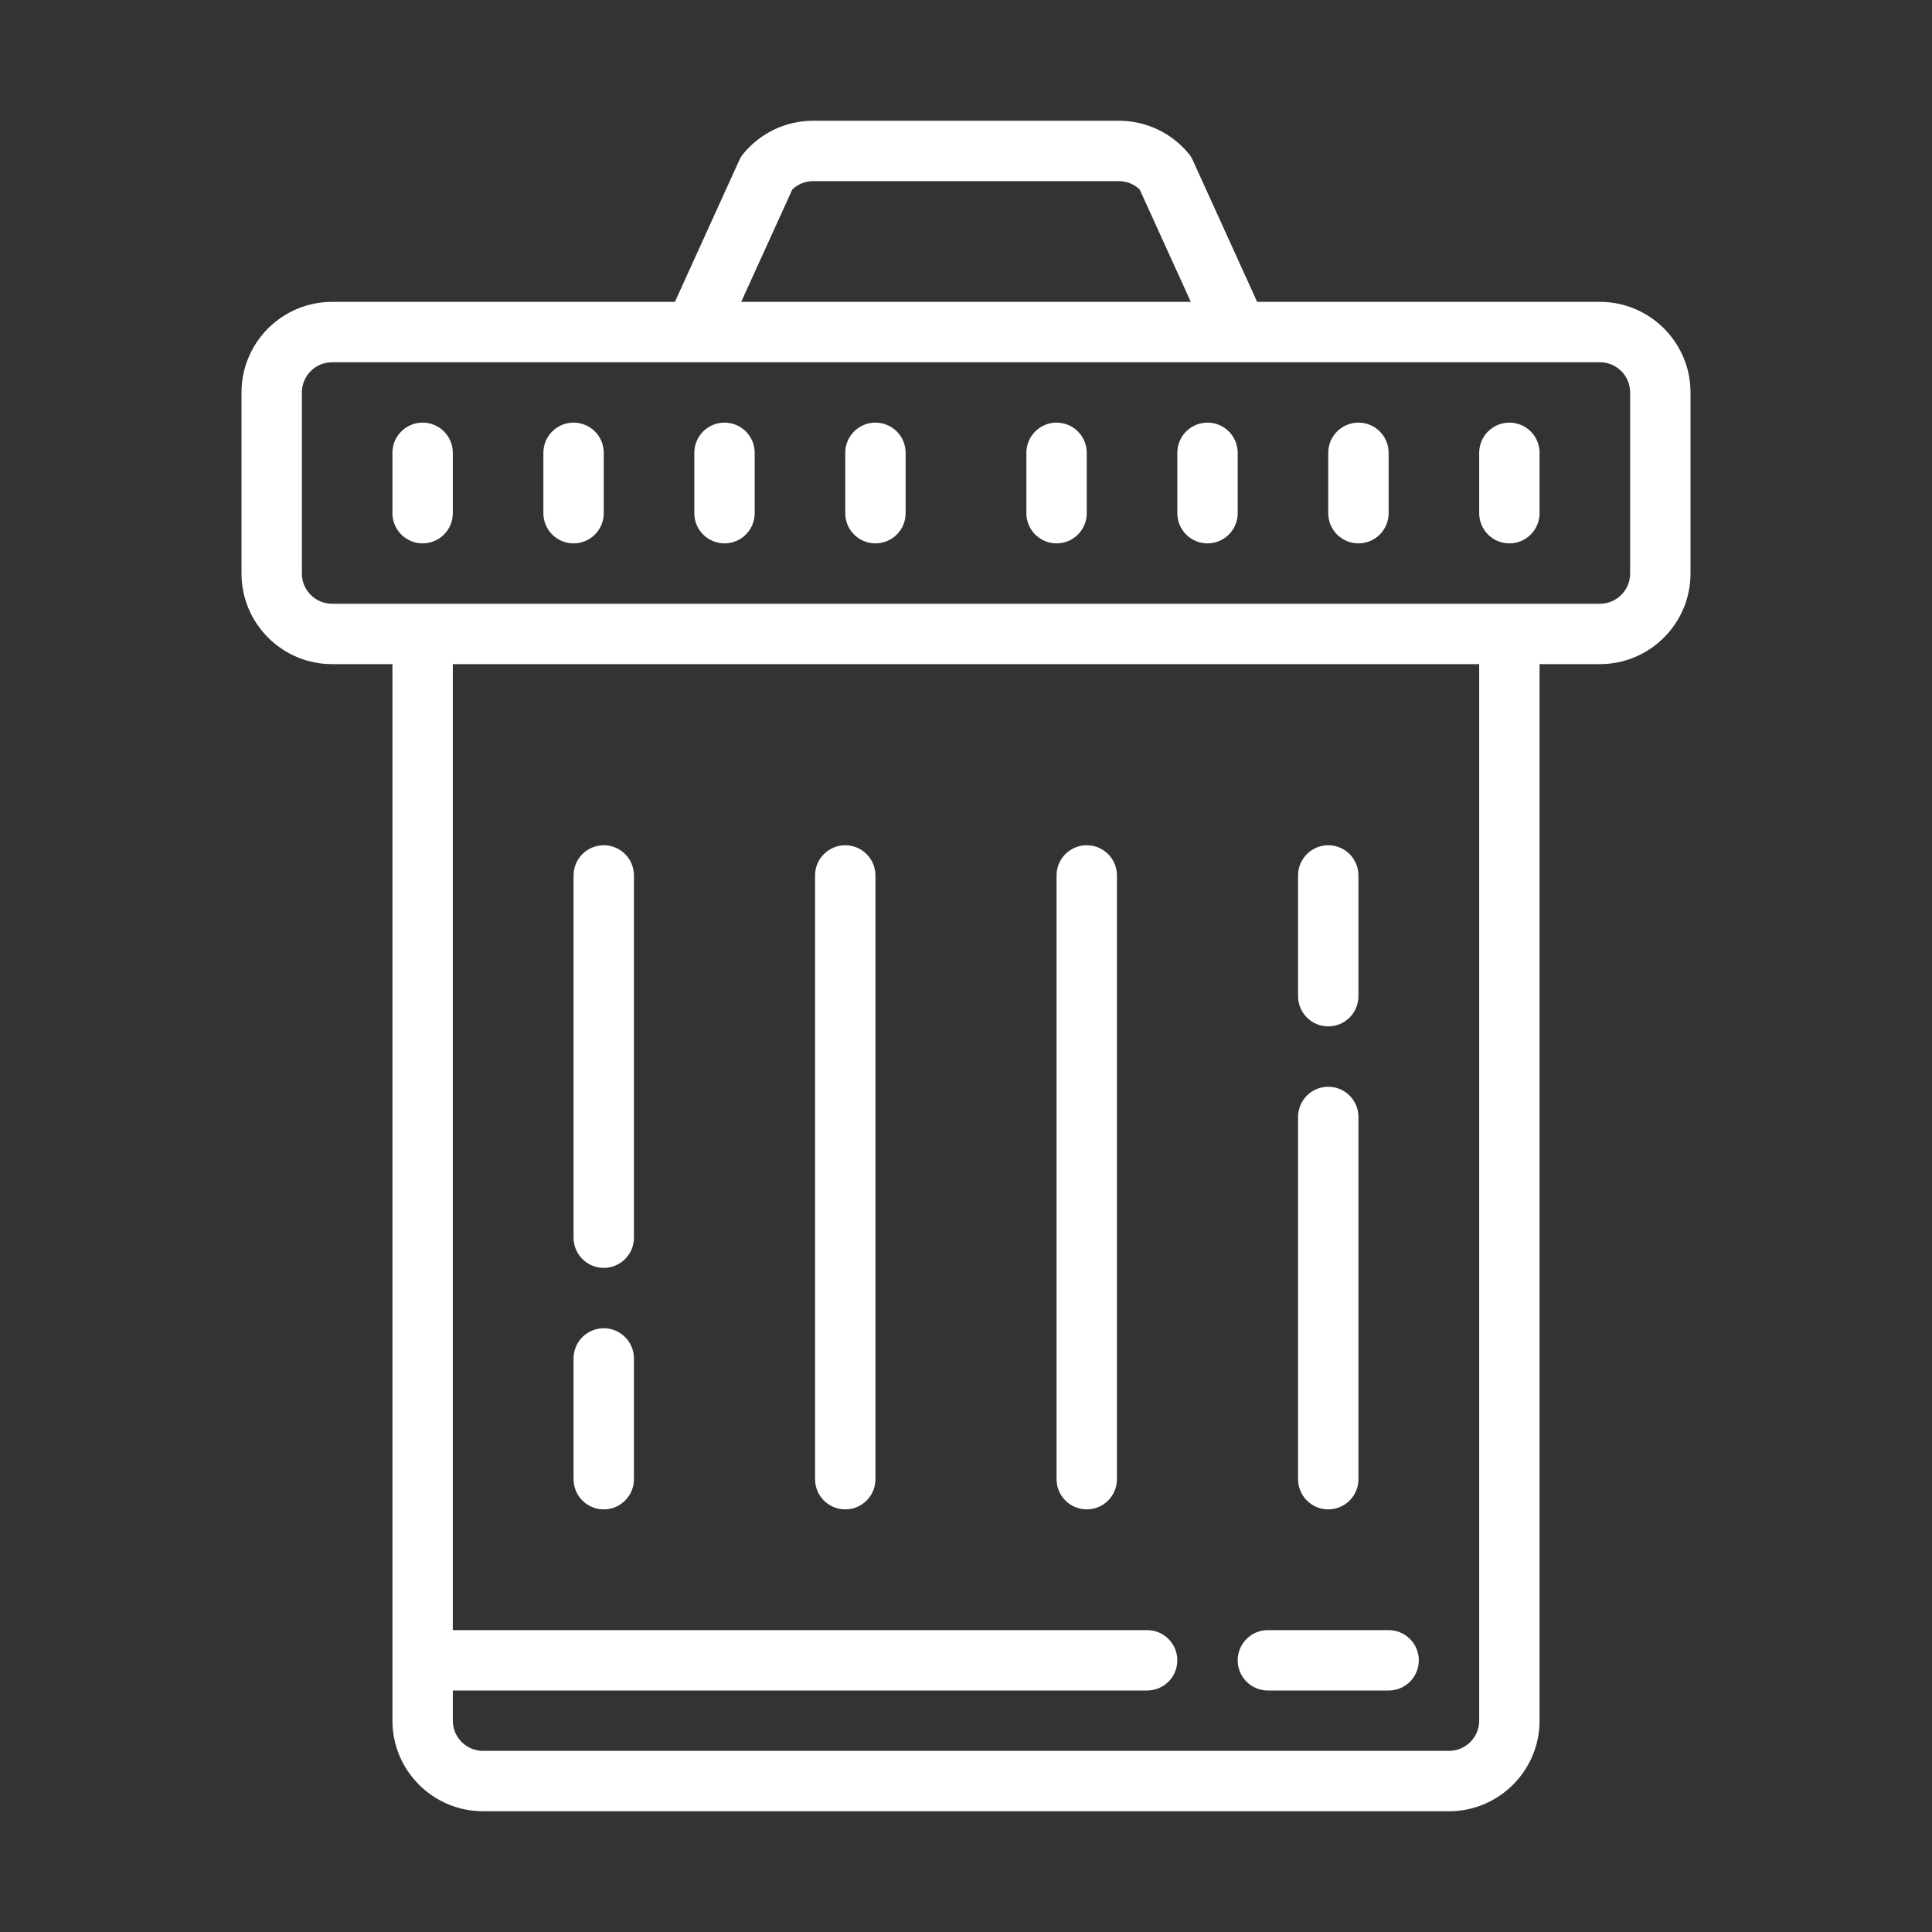<svg xmlns="http://www.w3.org/2000/svg" x="0px" y="0px" width="20" height="20" viewBox="0 0 64 64"
                          fill="#FFFFFF">
                            <rect x="0" y="0" width="64" height="64" fill="#333333" stroke="none"/>
                            <path d="M 26.938 4 C 26.044 4 25.204 4.394 24.633 5.08 C 24.575 5.149 24.527 5.226 24.49 5.307 L 22.357 10 L 11 10 C 9.346 10 8 11.346 8 13 L 8 19 C 8 20.654 9.346 22 11 22 L 13 22 L 13 57 C 13 58.654 14.346 60 16 60 L 48 60 C 49.654 60 51 58.654 51 57 L 51 22 L 53 22 C 54.654 22 56 20.654 56 19 L 56 13 C 56 11.346 54.654 10 53 10 L 41.645 10 L 39.512 5.307 C 39.475 5.226 39.426 5.148 39.369 5.08 C 38.797 4.394 37.957 4 37.064 4 L 26.938 4 z M 26.938 6 L 37.062 6 C 37.322 6 37.57 6.1 37.754 6.277 L 39.447 10 L 24.553 10 L 26.246 6.277 C 26.431 6.1 26.677 6 26.938 6 z M 11 12 L 53 12 C 53.551 12 54 12.448 54 13 L 54 19 C 54 19.552 53.551 20 53 20 L 11 20 C 10.449 20 10 19.552 10 19 L 10 13 C 10 12.448 10.449 12 11 12 z M 14 14 C 13.448 14 13 14.447 13 15 L 13 17 C 13 17.553 13.448 18 14 18 C 14.552 18 15 17.553 15 17 L 15 15 C 15 14.447 14.552 14 14 14 z M 19 14 C 18.448 14 18 14.447 18 15 L 18 17 C 18 17.553 18.448 18 19 18 C 19.552 18 20 17.553 20 17 L 20 15 C 20 14.447 19.552 14 19 14 z M 24 14 C 23.448 14 23 14.447 23 15 L 23 17 C 23 17.553 23.448 18 24 18 C 24.552 18 25 17.553 25 17 L 25 15 C 25 14.447 24.552 14 24 14 z M 29 14 C 28.448 14 28 14.447 28 15 L 28 17 C 28 17.553 28.448 18 29 18 C 29.552 18 30 17.553 30 17 L 30 15 C 30 14.447 29.552 14 29 14 z M 35 14 C 34.448 14 34 14.447 34 15 L 34 17 C 34 17.553 34.448 18 35 18 C 35.552 18 36 17.553 36 17 L 36 15 C 36 14.447 35.552 14 35 14 z M 40 14 C 39.448 14 39 14.447 39 15 L 39 17 C 39 17.553 39.448 18 40 18 C 40.552 18 41 17.553 41 17 L 41 15 C 41 14.447 40.552 14 40 14 z M 45 14 C 44.448 14 44 14.447 44 15 L 44 17 C 44 17.553 44.448 18 45 18 C 45.552 18 46 17.553 46 17 L 46 15 C 46 14.447 45.552 14 45 14 z M 50 14 C 49.448 14 49 14.447 49 15 L 49 17 C 49 17.553 49.448 18 50 18 C 50.552 18 51 17.553 51 17 L 51 15 C 51 14.447 50.552 14 50 14 z M 15 22 L 49 22 L 49 57 C 49 57.552 48.551 58 48 58 L 16 58 C 15.449 58 15 57.552 15 57 L 15 56 L 38 56 C 38.552 56 39 55.553 39 55 C 39 54.447 38.552 54 38 54 L 15 54 L 15 22 z M 20 28 C 19.448 28 19 28.447 19 29 L 19 41 C 19 41.553 19.448 42 20 42 C 20.552 42 21 41.553 21 41 L 21 29 C 21 28.447 20.552 28 20 28 z M 28 28 C 27.448 28 27 28.447 27 29 L 27 49 C 27 49.553 27.448 50 28 50 C 28.552 50 29 49.553 29 49 L 29 29 C 29 28.447 28.552 28 28 28 z M 36 28 C 35.448 28 35 28.447 35 29 L 35 49 C 35 49.553 35.448 50 36 50 C 36.552 50 37 49.553 37 49 L 37 29 C 37 28.447 36.552 28 36 28 z M 44 28 C 43.448 28 43 28.447 43 29 L 43 33 C 43 33.553 43.448 34 44 34 C 44.552 34 45 33.553 45 33 L 45 29 C 45 28.447 44.552 28 44 28 z M 44 36 C 43.448 36 43 36.447 43 37 L 43 49 C 43 49.553 43.448 50 44 50 C 44.552 50 45 49.553 45 49 L 45 37 C 45 36.447 44.552 36 44 36 z M 20 44 C 19.448 44 19 44.447 19 45 L 19 49 C 19 49.553 19.448 50 20 50 C 20.552 50 21 49.553 21 49 L 21 45 C 21 44.447 20.552 44 20 44 z M 42 54 C 41.448 54 41 54.447 41 55 C 41 55.553 41.448 56 42 56 L 46 56 C 46.552 56 47 55.553 47 55 C 47 54.447 46.552 54 46 54 L 42 54 z"></path>
                          </svg>